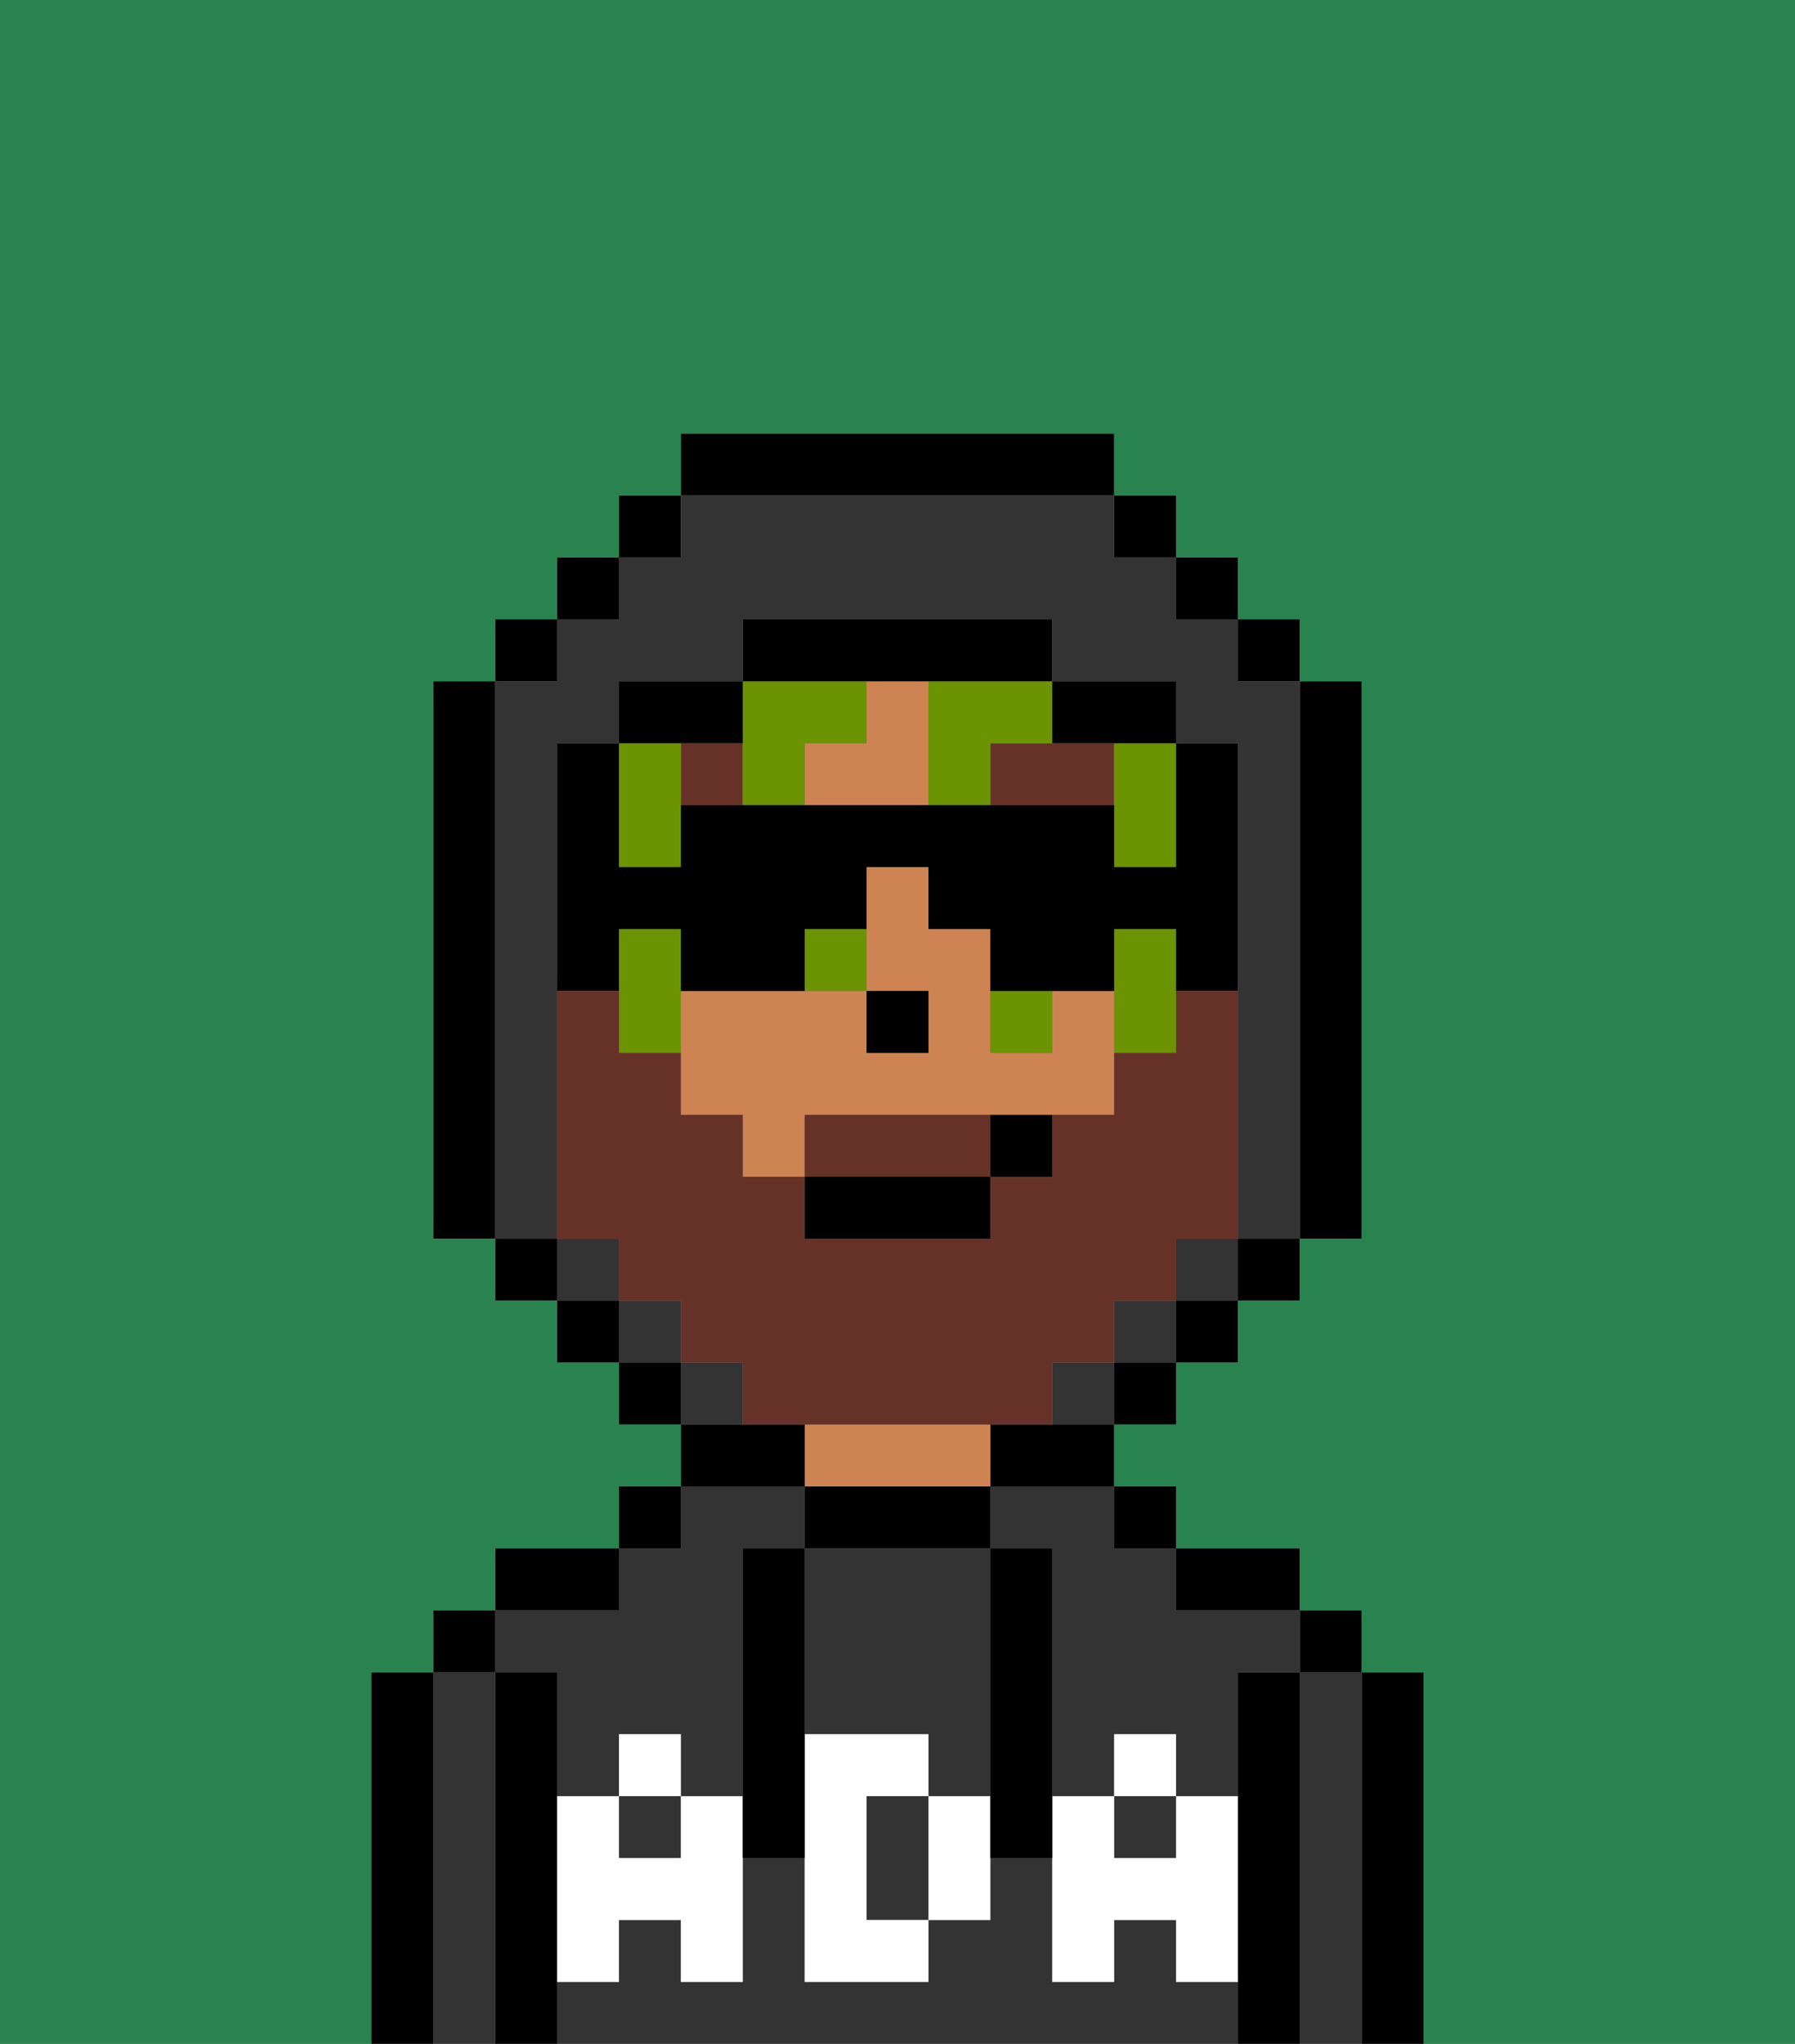 <svg xmlns="http://www.w3.org/2000/svg" viewBox="0 0 29 33"><rect x="0" y="0" width="29" height="33" fill="#808080" stroke="none"/><defs><style>polygon,rect,path{shape-rendering:crispedges;}.ta269-1{fill:#29834f;}.ta269-2{fill:#000000;}.ta269-3{fill:#333333;}.ta269-4{fill:#ce8452;}.ta269-5{fill:#ffffff;}.ta269-6{fill:#663228;}.ta269-7{fill:#6c9302;}.ta269-8{fill:#663228;}</style></defs><rect class="ta269-1" x="9" y="21" width="1"/><polygon class="ta269-1" points="19 21 19 22 18 22 18 22 19 22 19 21 19 21"/><polygon class="ta269-1" points="14 17 14 16 15 16 15 16 14 16 14 17 14 17"/><polygon class="ta269-1" points="20 20 20 21 19 21 19 21 20 21 20 20 20 20"/><rect class="ta269-1" x="8" y="20" width="1"/><path class="ta269-1" d="M21,16h0v4h0V16Z"/><rect class="ta269-1" x="10" y="22" width="1"/><path class="ta269-1" d="M21,14V12h0v3h0Z"/><path class="ta269-2" d="M23,27H22v6h1V27Z"/><path class="ta269-3" d="M22,27H21v6h1V27Z"/><rect class="ta269-2" x="21" y="26" width="1" height="1"/><path class="ta269-2" d="M21,27H20v6h1V27Z"/><path class="ta269-3" d="M9,27v2h1V28h1v1h1V25h1V24H11v1H10v1H8v1Z"/><rect class="ta269-3" x="10" y="29" width="1" height="1"/><path class="ta269-3" d="M16,25h1v4h1V28h1v1h1V27h1V26H19V25H18V24H16Z"/><path class="ta269-3" d="M19,32V31H18v1H17V30H16v1H15v1H13V30H12v2H11V31H10v1H9v1H20V32Z"/><rect class="ta269-3" x="18" y="29" width="1" height="1"/><path class="ta269-2" d="M20,26h1V25H19v1Z"/><rect class="ta269-2" x="18" y="24" width="1" height="1"/><rect class="ta269-3" x="17" y="22" width="1" height="1"/><path class="ta269-2" d="M16,23v1h2V23H16Z"/><path class="ta269-2" d="M16,25V24H13v1h3Z"/><path class="ta269-4" d="M16,24V23H13v1h3Z"/><path class="ta269-2" d="M13,23H11v1h2Z"/><path class="ta269-3" d="M12,22H11v1h1Z"/><rect class="ta269-2" x="10" y="24" width="1" height="1"/><path class="ta269-2" d="M10,25H8v1h2Z"/><path class="ta269-2" d="M9,31V27H8v6H9V31Z"/><path class="ta269-3" d="M8,27H7v6H8V27Z"/><rect class="ta269-2" x="7" y="26" width="1" height="1"/><path class="ta269-2" d="M7,27H6v6H7V27Z"/><path class="ta269-3" d="M13,28h2v1h1V25H13v3Z"/><path class="ta269-3" d="M14,29v2h1V29Z"/><path class="ta269-5" d="M19,30H18V29H17v3h1V31h1v1h1V29H19Z"/><rect class="ta269-5" x="18" y="28" width="1" height="1"/><path class="ta269-5" d="M15,29v2h1V29Z"/><path class="ta269-5" d="M14,30V29h1V28H13v4h2V31H14Z"/><path class="ta269-5" d="M11,29v1H10V29H9v3h1V31h1v1h1V29Z"/><rect class="ta269-5" x="10" y="28" width="1" height="1"/><path class="ta269-2" d="M13,27V25H12v5h1V27Z"/><path class="ta269-2" d="M17,28V25H16v5h1V28Z"/><path class="ta269-4" d="M18,17V16H17v1H16V15H15V14H14v2h1v1H14V16H11v2h1v1h1V18h5Z"/><path class="ta269-4" d="M14,11v1H13v1h2V11Z"/><polygon class="ta269-4" points="16 13 16 13 16 12 17 12 17 12 16 12 16 13"/><polygon class="ta269-2" points="14 17 14 17 15 17 15 16 15 16 14 16 14 17"/><path class="ta269-6" d="M16,13h2V12H16Z"/><rect class="ta269-6" x="11" y="12" width="1" height="1"/><path class="ta269-7" d="M11,15H10v1h0v1h1V15Z"/><path class="ta269-7" d="M15,11v2h1V12h1V11Z"/><path class="ta269-7" d="M19,15H18v3h0V17h1V15Z"/><path class="ta269-7" d="M18,14h1V12H18v2Z"/><path class="ta269-7" d="M10,14h1V12H10v2Z"/><path class="ta269-7" d="M12,12v1h1V12h1V11H12v1Z"/><path class="ta269-7" d="M14,15H13v1h1Z"/><path class="ta269-7" d="M17,17V16H16v1Z"/><rect class="ta269-3" x="10" y="21" width="1" height="1"/><rect class="ta269-3" x="19" y="20" width="1" height="1"/><rect class="ta269-3" x="18" y="21" width="1" height="1"/><rect class="ta269-3" x="9" y="20" width="1" height="1"/><polygon class="ta269-2" points="11 9 11 8 10 8 10 9 11 9 11 9"/><polygon class="ta269-2" points="10 10 10 9 9 9 9 10 10 10 10 10"/><polygon class="ta269-2" points="9 11 9 10 8 10 8 11 9 11 9 11"/><path class="ta269-2" d="M8,19V11H7v9H8Z"/><polygon class="ta269-2" points="9 20 8 20 8 21 9 21 9 21 9 20"/><polygon class="ta269-2" points="10 21 9 21 9 22 10 22 10 22 10 21"/><polygon class="ta269-2" points="10 22 10 23 11 23 11 22 10 22"/><rect class="ta269-2" x="18" y="22" width="1" height="1"/><rect class="ta269-2" x="19" y="21" width="1" height="1"/><rect class="ta269-2" x="20" y="20" width="1" height="1"/><path class="ta269-2" d="M21,13v2h0v1h0v4h1V11H21v2Z"/><rect class="ta269-2" x="20" y="10" width="1" height="1"/><rect class="ta269-2" x="19" y="9" width="1" height="1"/><rect class="ta269-2" x="18" y="8" width="1" height="1"/><path class="ta269-2" d="M18,8V7H11V8h7Z"/><path class="ta269-2" d="M12,12h0V11H10v1h2Z"/><path class="ta269-2" d="M10,16V15h1v1h2V15h1V14h1v1h1v1h2V15h1v2h0V16h1V12H19V11H17v1h2v2H18V13H11v1H10V12H9v4Z"/><path class="ta269-2" d="M15,11h2V10H12v1h3Z"/><path class="ta269-1" d="M0,33H6V27H7V26H8V25h2V24h1V23H10V22H9V21H8V20H7V11H8V10H9V9h1V8h1V7h7V8h1V9h1v1h1v1h1v9H21v1H20v1H19v1H18v1h1v1h2v1h1v1h1v6h6V0H0Z"/><path class="ta269-8" d="M15,18H13v1h3V18Z"/><path class="ta269-8" d="M16,23h1V22h1V21h1V20h1V16H19v1H18v1H17v1H16v1H13V19H12V18H11V17H10V16H9v4h1v1h1v1h1v1h4Z"/><path class="ta269-3" d="M8,19v1H9V12h1V11h2V10h5v1h2v1h1v4h0v4h1V12h0V11H20V10H19V9H18V8H11V9H10v1H9v1H8v8Z"/><rect class="ta269-2" x="13" y="19" width="3" height="1"/><path class="ta269-2" d="M16,19h1V18H16Z"/></svg>